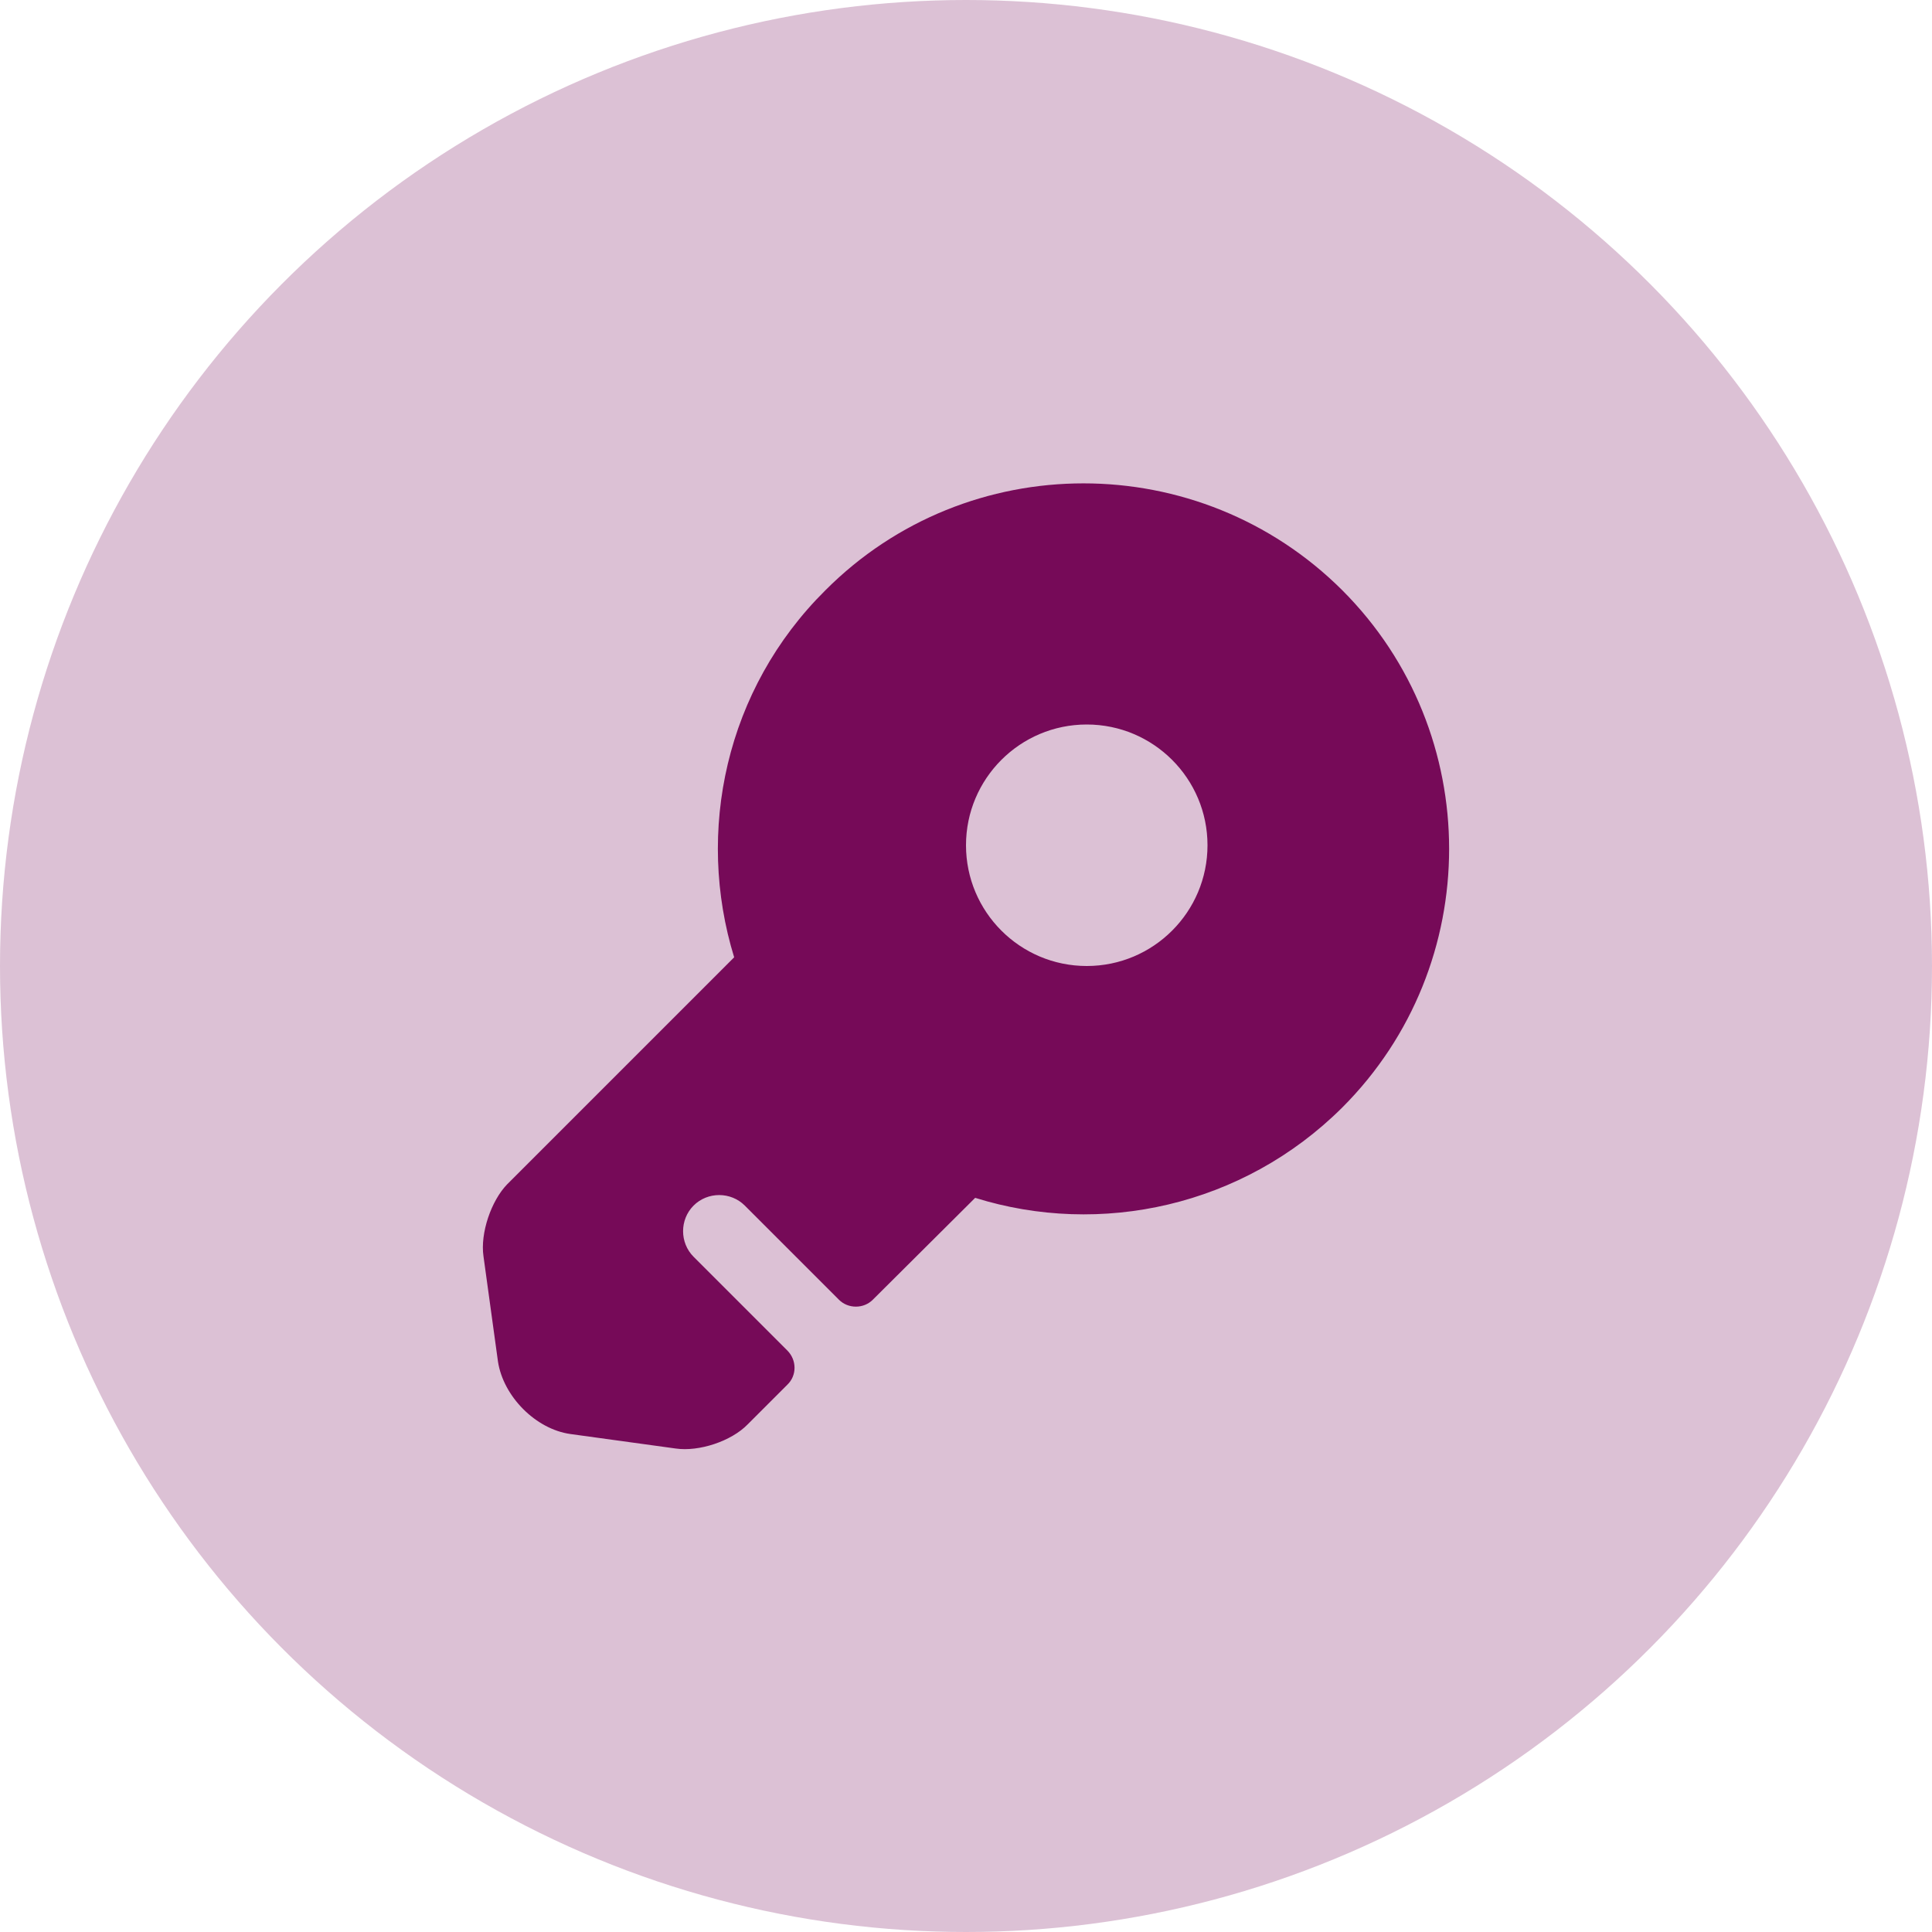 <svg width="40" height="40" viewBox="0 0 40 40" fill="none" xmlns="http://www.w3.org/2000/svg">
<circle cx="20" cy="20" r="20" fill="#760A58" fill-opacity="0.25"/>
<path d="M27.79 12.22C24.83 9.27 20.03 9.27 17.09 12.22C15.02 14.27 14.4 17.22 15.2 19.82L10.5 24.52C10.17 24.86 9.94 25.53 10.01 26.01L10.31 28.19C10.42 28.91 11.09 29.59 11.81 29.69L13.99 29.99C14.47 30.06 15.14 29.84 15.48 29.49L16.3 28.67C16.5 28.48 16.5 28.16 16.3 27.96L14.36 26.02C14.07 25.73 14.07 25.25 14.36 24.96C14.65 24.67 15.13 24.67 15.42 24.96L17.37 26.91C17.56 27.1 17.88 27.1 18.07 26.91L20.19 24.8C22.78 25.61 25.73 24.98 27.79 22.93C30.74 19.98 30.74 15.17 27.79 12.22ZM22.5 20C21.12 20 20 18.88 20 17.5C20 16.12 21.12 15 22.5 15C23.88 15 25 16.12 25 17.5C25 18.88 23.88 20 22.5 20Z" fill="#760A58"/>
</svg>
